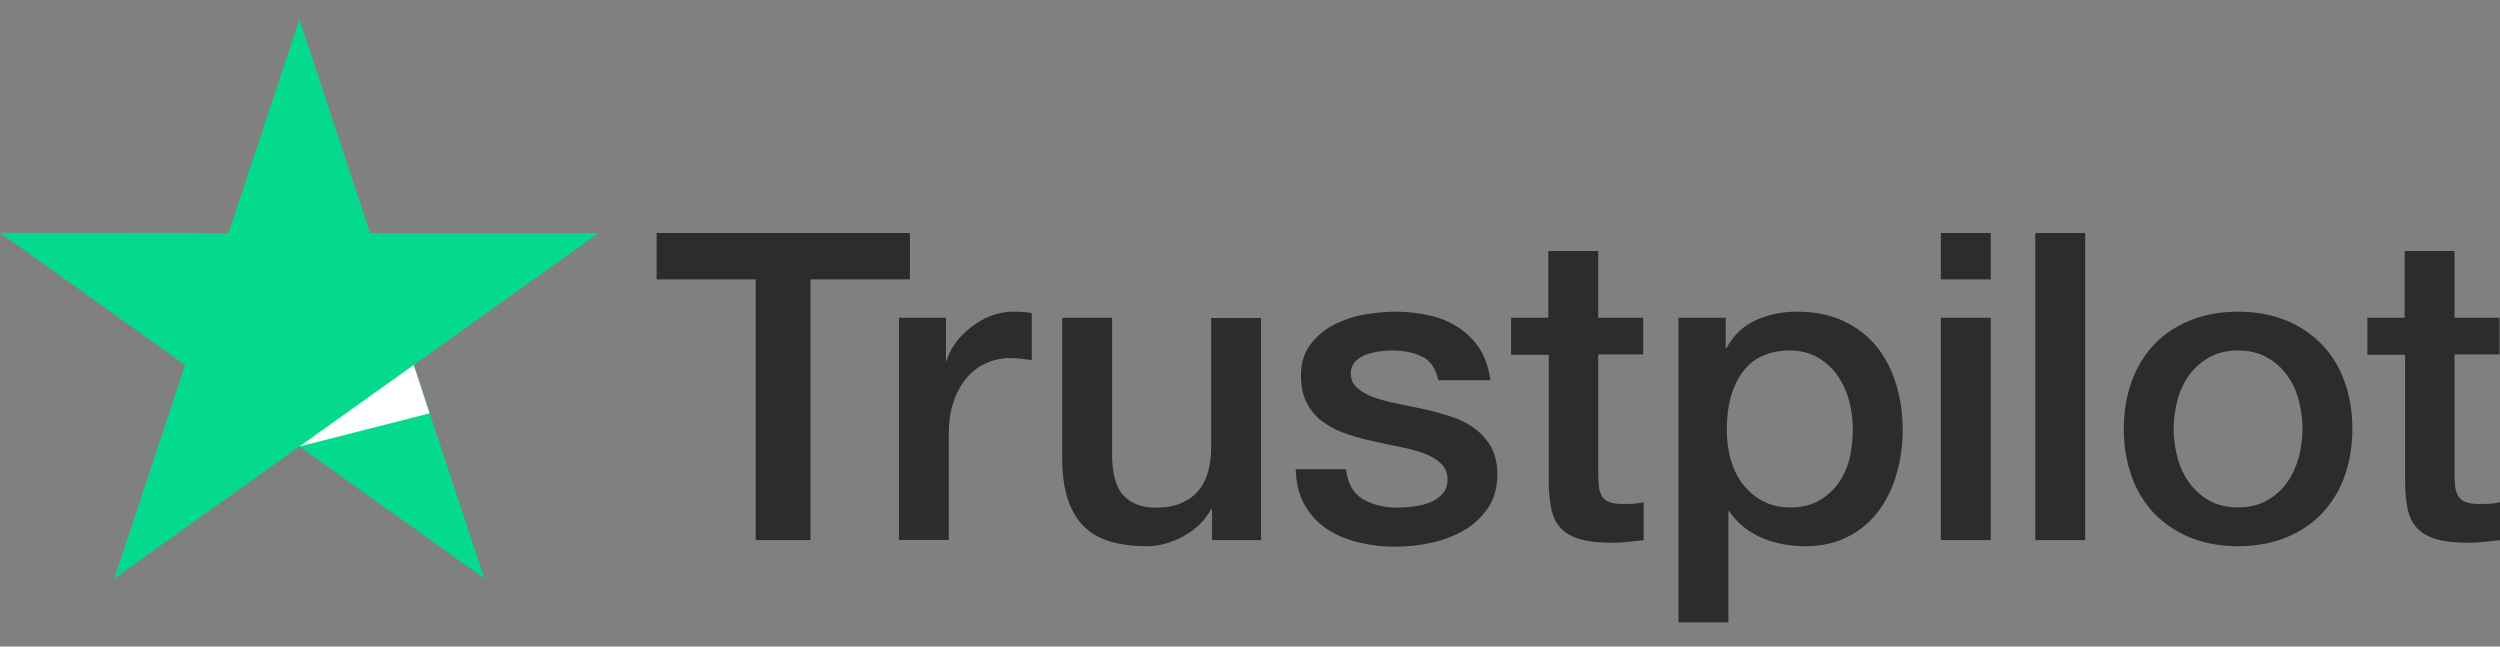 <svg width="116" height="30" viewBox="0 0 116 30" fill="none" xmlns="http://www.w3.org/2000/svg">
<rect x="0" y="0" width="116" height="30" fill="#808080" stroke="none"/>
<g clip-path="url(#clip0_4_747)">
<path d="M30.479 10.811H42.222V12.963H37.606V25.062H35.065V12.963H30.468V10.81H30.478L30.479 10.811ZM41.721 14.743H43.892V16.735H43.932C44.005 16.453 44.137 16.181 44.332 15.919C44.748 15.358 45.312 14.923 45.96 14.662C46.289 14.532 46.64 14.464 46.994 14.461C47.259 14.461 47.455 14.471 47.557 14.482C47.66 14.492 47.761 14.511 47.874 14.521V16.714C47.708 16.685 47.541 16.661 47.373 16.643C47.206 16.624 47.038 16.614 46.871 16.614C46.481 16.614 46.113 16.694 45.765 16.846C45.417 16.996 45.12 17.227 44.865 17.519C44.592 17.846 44.384 18.221 44.25 18.625C44.097 19.068 44.025 19.57 44.025 20.144V25.052H41.711V14.743H41.721ZM58.512 25.063H56.239V23.624H56.198C55.911 24.148 55.492 24.56 54.928 24.872C54.365 25.183 53.792 25.344 53.208 25.344C51.826 25.344 50.822 25.013 50.209 24.338C49.594 23.665 49.287 22.649 49.287 21.291V14.743H51.601V21.07C51.601 21.975 51.775 22.619 52.134 22.991C52.482 23.363 52.983 23.555 53.618 23.555C54.109 23.555 54.508 23.484 54.836 23.332C55.164 23.182 55.43 22.991 55.624 22.739C55.829 22.498 55.972 22.197 56.065 21.854C56.157 21.512 56.198 21.14 56.198 20.738V14.754H58.512V25.063ZM62.454 21.754C62.526 22.417 62.781 22.881 63.222 23.152C63.672 23.414 64.204 23.555 64.829 23.555C65.044 23.555 65.29 23.534 65.567 23.504C65.843 23.473 66.108 23.403 66.345 23.313C66.59 23.222 66.784 23.081 66.948 22.901C67.102 22.718 67.173 22.488 67.163 22.197C67.162 22.061 67.132 21.928 67.076 21.805C67.019 21.681 66.938 21.572 66.836 21.482C66.63 21.292 66.375 21.151 66.057 21.03C65.703 20.907 65.34 20.81 64.972 20.738C64.562 20.658 64.153 20.567 63.734 20.476C63.311 20.385 62.894 20.271 62.484 20.134C62.1 20.011 61.737 19.828 61.41 19.591C61.09 19.369 60.83 19.072 60.651 18.727C60.458 18.374 60.365 17.942 60.365 17.419C60.365 16.856 60.508 16.393 60.785 16.01C61.064 15.631 61.424 15.318 61.84 15.096C62.286 14.86 62.766 14.694 63.262 14.603C63.784 14.512 64.286 14.462 64.757 14.462C65.3 14.462 65.822 14.522 66.314 14.633C66.79 14.735 67.245 14.923 67.654 15.186C68.054 15.438 68.381 15.769 68.648 16.172C68.914 16.574 69.078 17.067 69.149 17.64H66.733C66.621 17.098 66.374 16.726 65.976 16.544C65.576 16.353 65.116 16.262 64.604 16.262C64.44 16.262 64.245 16.272 64.02 16.303C63.804 16.332 63.591 16.382 63.385 16.454C63.196 16.523 63.025 16.633 62.884 16.775C62.815 16.849 62.761 16.937 62.726 17.032C62.691 17.127 62.675 17.227 62.679 17.329C62.679 17.61 62.781 17.832 62.976 18.002C63.17 18.173 63.426 18.314 63.744 18.435C64.061 18.546 64.42 18.646 64.829 18.727C65.238 18.807 65.658 18.897 66.089 18.988C66.508 19.079 66.917 19.2 67.327 19.33C67.737 19.461 68.094 19.642 68.413 19.873C68.73 20.104 68.986 20.386 69.18 20.728C69.375 21.07 69.477 21.502 69.477 22.005C69.477 22.618 69.334 23.132 69.047 23.564C68.761 23.987 68.392 24.338 67.941 24.6C67.469 24.872 66.958 25.069 66.426 25.183C65.884 25.303 65.331 25.363 64.777 25.364C64.156 25.371 63.537 25.297 62.935 25.143C62.372 24.992 61.88 24.771 61.471 24.48C61.066 24.186 60.734 23.804 60.498 23.363C60.263 22.921 60.139 22.387 60.12 21.774H62.454V21.754ZM70.091 14.744H71.842V11.646H74.156V14.744H76.244V16.443H74.157V21.955C74.157 22.196 74.167 22.398 74.188 22.578C74.208 22.75 74.259 22.901 74.331 23.021C74.409 23.147 74.528 23.243 74.668 23.293C74.823 23.353 75.016 23.384 75.283 23.384C75.446 23.384 75.611 23.384 75.775 23.373C75.939 23.363 76.102 23.343 76.266 23.303V25.063C76.01 25.093 75.754 25.113 75.519 25.143C75.27 25.172 75.021 25.185 74.771 25.183C74.157 25.183 73.666 25.123 73.296 25.013C72.928 24.902 72.631 24.731 72.426 24.51C72.211 24.289 72.078 24.017 71.996 23.685C71.916 23.311 71.872 22.931 71.864 22.549V16.462H70.113V14.742H70.092L70.091 14.744ZM77.882 14.744H80.074V16.141H80.115C80.442 15.538 80.893 15.116 81.476 14.855C82.072 14.589 82.718 14.456 83.371 14.462C84.2 14.462 84.916 14.603 85.531 14.894C86.145 15.176 86.657 15.569 87.066 16.071C87.476 16.574 87.773 17.157 87.978 17.822C88.186 18.513 88.29 19.232 88.285 19.954C88.285 20.647 88.193 21.321 88.008 21.965C87.839 22.587 87.558 23.173 87.179 23.695C86.807 24.197 86.323 24.607 85.766 24.892C85.193 25.194 84.528 25.344 83.75 25.344C83.409 25.344 83.07 25.313 82.735 25.253C82.401 25.193 82.076 25.095 81.763 24.962C81.454 24.833 81.164 24.66 80.903 24.449C80.645 24.243 80.421 23.999 80.237 23.725H80.196V28.875H77.882V14.743V14.744ZM85.971 19.913C85.971 19.454 85.909 18.998 85.787 18.556C85.674 18.137 85.486 17.742 85.234 17.389C84.994 17.053 84.683 16.775 84.323 16.574C83.936 16.365 83.503 16.258 83.064 16.262C82.091 16.262 81.353 16.594 80.862 17.258C80.371 17.922 80.124 18.808 80.124 19.913C80.124 20.436 80.187 20.919 80.319 21.361C80.452 21.804 80.637 22.187 80.903 22.508C81.159 22.83 81.466 23.081 81.825 23.262C82.183 23.453 82.603 23.544 83.073 23.544C83.606 23.544 84.046 23.434 84.415 23.222C84.772 23.017 85.079 22.735 85.316 22.398C85.551 22.056 85.726 21.673 85.828 21.241C85.922 20.805 85.97 20.36 85.971 19.913ZM90.056 10.811H92.37V12.964H90.056V10.811ZM90.056 14.743H92.37V25.063H90.056V14.743ZM94.438 10.811H96.752V25.063H94.438V10.811ZM103.847 25.344C103.007 25.344 102.26 25.203 101.605 24.933C100.978 24.675 100.41 24.291 99.936 23.806C99.476 23.31 99.124 22.724 98.902 22.085C98.658 21.381 98.537 20.639 98.544 19.893C98.544 19.108 98.666 18.385 98.902 17.721C99.124 17.082 99.477 16.497 99.936 16.001C100.386 15.518 100.95 15.146 101.605 14.874C102.26 14.603 103.007 14.462 103.847 14.462C104.687 14.462 105.434 14.603 106.089 14.874C106.745 15.146 107.298 15.529 107.758 16.001C108.218 16.497 108.57 17.082 108.792 17.721C109.028 18.384 109.15 19.108 109.15 19.893C109.15 20.689 109.028 21.422 108.792 22.085C108.57 22.724 108.218 23.31 107.758 23.806C107.307 24.289 106.745 24.661 106.089 24.933C105.434 25.203 104.687 25.344 103.847 25.344ZM103.847 23.544C104.359 23.544 104.809 23.434 105.188 23.222C105.557 23.017 105.876 22.732 106.12 22.387C106.365 22.046 106.539 21.653 106.663 21.221C106.776 20.788 106.837 20.346 106.837 19.893C106.837 19.451 106.776 19.018 106.663 18.576C106.557 18.156 106.373 17.76 106.12 17.409C105.875 17.068 105.557 16.786 105.188 16.585C104.809 16.373 104.359 16.262 103.847 16.262C103.335 16.262 102.885 16.373 102.506 16.585C102.14 16.789 101.822 17.07 101.575 17.409C101.325 17.762 101.141 18.157 101.032 18.576C100.918 19.006 100.86 19.448 100.857 19.893C100.857 20.346 100.919 20.788 101.032 21.221C101.145 21.653 101.329 22.046 101.575 22.387C101.82 22.729 102.127 23.011 102.506 23.222C102.885 23.444 103.335 23.544 103.847 23.544ZM109.826 14.744H111.577V11.646H113.891V14.744H115.979V16.443H113.891V21.955C113.891 22.196 113.901 22.398 113.921 22.578C113.942 22.75 113.993 22.901 114.065 23.021C114.143 23.147 114.262 23.243 114.403 23.293C114.557 23.353 114.751 23.384 115.017 23.384C115.181 23.384 115.345 23.384 115.509 23.373C115.673 23.363 115.836 23.343 116 23.303V25.063C115.744 25.093 115.488 25.113 115.253 25.143C115.005 25.172 114.755 25.185 114.505 25.183C113.891 25.183 113.399 25.123 113.03 25.013C112.663 24.902 112.365 24.731 112.16 24.51C111.946 24.289 111.812 24.017 111.73 23.685C111.651 23.311 111.606 22.931 111.598 22.549V16.462H109.847V14.742H109.826V14.744Z" fill="#2C2C2C"/>
<path d="M27.776 10.81H17.17L13.893 0.893L10.606 10.811L0 10.8L8.59 16.935L5.304 26.841L13.893 20.717L22.473 26.841L19.197 16.935L27.776 10.81Z" fill="#04DA8D"/>
<path d="M19.934 19.179L19.196 16.936L13.894 20.717L19.934 19.179Z" fill="white"/>
</g>
<defs>
<clipPath id="clip0_4_747">
<rect width="116" height="28.171" fill="white" transform="translate(0 0.893)"/>
</clipPath>
</defs>
</svg>
